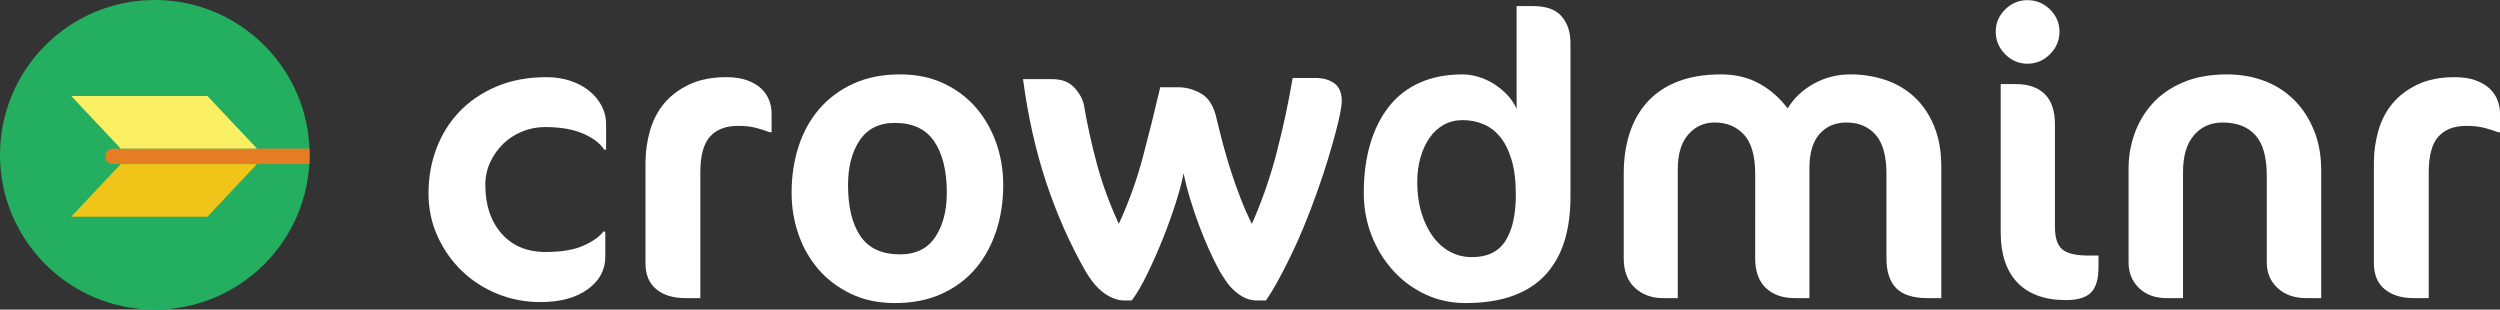 <?xml version="1.0" encoding="utf-8"?>
<!-- Generator: Adobe Illustrator 17.0.0, SVG Export Plug-In . SVG Version: 6.00 Build 0)  -->
<!DOCTYPE svg PUBLIC "-//W3C//DTD SVG 1.1//EN" "http://www.w3.org/Graphics/SVG/1.1/DTD/svg11.dtd">
<svg version="1.1" id="Layer_1" xmlns="http://www.w3.org/2000/svg" xmlns:xlink="http://www.w3.org/1999/xlink" x="0px" y="0px"
	 width="629.844px" height="78px" viewBox="0 0 629.844 78" enable-background="new 0 0 629.844 78" xml:space="preserve">
<rect x="0" y="0" width="629.844" height="78" fill="#333333" stroke="none"/>
<g>
	<path fill="#FFFFFF" d="M152.198,37.697c-0.965-1.563-2.71-2.901-5.237-4.015c-2.527-1.114-5.753-1.671-9.677-1.671
		c-1.995,0-3.908,0.374-5.736,1.122c-1.829,0.748-3.425,1.788-4.788,3.117c-1.364,1.33-2.453,2.877-3.267,4.639
		c-0.815,1.763-1.222,3.675-1.222,5.736c0,5.022,1.355,9.086,4.065,12.196c2.71,3.109,6.426,4.664,11.148,4.664
		c3.957,0,7.124-0.532,9.502-1.596c2.377-1.063,4.048-2.245,5.013-3.541h0.499v6.335c0,3.326-1.48,6.06-4.439,8.205
		c-2.96,2.145-6.933,3.217-11.921,3.217c-3.824,0-7.432-0.69-10.824-2.07c-3.392-1.38-6.368-3.3-8.928-5.761
		c-2.561-2.46-4.606-5.362-6.135-8.704c-1.53-3.342-2.294-6.974-2.294-10.899c0-3.956,0.665-7.706,1.995-11.248
		c1.33-3.541,3.267-6.642,5.811-9.303c2.544-2.66,5.661-4.771,9.352-6.335c3.691-1.563,7.881-2.344,12.57-2.344
		c2.161,0,4.165,0.308,6.01,0.923c1.846,0.616,3.433,1.463,4.763,2.544c1.33,1.081,2.369,2.336,3.117,3.766
		c0.748,1.43,1.122,2.96,1.122,4.589v6.434H152.198z"/>
	<path fill="#FFFFFF" d="M193.897,33.308c-1.031-0.399-2.178-0.765-3.442-1.097c-1.264-0.332-2.777-0.499-4.539-0.499
		c-3.06,0-5.404,0.898-7.033,2.693c-1.63,1.796-2.444,4.805-2.444,9.028v31.673h-3.791c-3.06,0-5.495-0.748-7.307-2.245
		c-1.813-1.496-2.718-3.674-2.718-6.534V40.989c0-2.726,0.374-5.403,1.122-8.031c0.748-2.627,1.937-4.921,3.566-6.883
		c1.629-1.962,3.741-3.558,6.335-4.788c2.594-1.23,5.703-1.846,9.327-1.846c2.095,0,3.874,0.274,5.337,0.823
		c1.463,0.549,2.635,1.247,3.517,2.095c0.881,0.848,1.529,1.813,1.945,2.893c0.415,1.081,0.623,2.137,0.623,3.167v4.888H193.897z"/>
	<path fill="#FFFFFF" d="M199.434,48.571c0-4.156,0.582-8.039,1.746-11.647c1.164-3.608,2.901-6.759,5.212-9.452
		c2.311-2.693,5.171-4.821,8.579-6.385c3.408-1.563,7.324-2.344,11.747-2.344c4.156,0,7.848,0.765,11.073,2.294
		c3.225,1.53,5.944,3.583,8.155,6.16c2.211,2.577,3.899,5.537,5.063,8.879c1.164,3.342,1.746,6.858,1.746,10.55
		c0,4.157-0.599,8.039-1.796,11.647c-1.197,3.608-2.935,6.751-5.212,9.427c-2.278,2.678-5.121,4.788-8.529,6.335
		c-3.409,1.546-7.324,2.319-11.747,2.319c-4.157,0-7.848-0.773-11.073-2.319c-3.226-1.546-5.944-3.591-8.155-6.135
		c-2.212-2.544-3.899-5.487-5.063-8.829C200.016,55.728,199.434,52.229,199.434,48.571z M238.539,48.571
		c0-5.52-1.056-9.834-3.167-12.944c-2.112-3.109-5.412-4.664-9.901-4.664c-3.957,0-6.917,1.463-8.879,4.389
		c-1.962,2.926-2.943,6.684-2.943,11.273c0,5.487,1.039,9.768,3.117,12.844c2.078,3.077,5.395,4.614,9.951,4.614
		c4.023,0,7-1.462,8.928-4.389C237.575,56.768,238.539,53.06,238.539,48.571z"/>
	<path fill="#FFFFFF" d="M338.049,25.576c0,0.532-0.134,1.496-0.399,2.893c-0.266,1.397-0.673,3.117-1.222,5.163
		s-1.214,4.348-1.995,6.908c-0.782,2.561-1.688,5.271-2.718,8.13c-1.032,2.927-2.104,5.728-3.217,8.405
		c-1.114,2.677-2.237,5.179-3.367,7.507c-1.131,2.328-2.22,4.439-3.267,6.335c-1.047,1.895-2.02,3.492-2.918,4.788h-2.245
		c-1.097,0-2.104-0.216-3.018-0.648c-0.915-0.432-1.78-1.006-2.594-1.721c-0.815-0.714-1.53-1.521-2.145-2.419
		c-0.616-0.898-1.156-1.746-1.621-2.544c-0.832-1.496-1.705-3.25-2.619-5.262c-0.915-2.012-1.78-4.107-2.594-6.285
		c-0.815-2.178-1.563-4.389-2.245-6.634c-0.682-2.245-1.239-4.43-1.671-6.559c-0.399,2.129-1.072,4.673-2.02,7.632
		c-0.948,2.96-2.037,5.97-3.267,9.028c-1.231,3.06-2.527,5.986-3.891,8.779c-1.364,2.793-2.661,5.005-3.891,6.634h-1.846
		c-0.998,0-1.995-0.216-2.993-0.648c-0.998-0.432-1.92-1.006-2.768-1.721c-0.848-0.714-1.613-1.521-2.294-2.419
		c-0.682-0.898-1.255-1.746-1.721-2.544c-4.024-7.083-7.349-14.607-9.976-22.57c-2.627-7.964-4.556-16.585-5.786-25.862h7.382
		c2.394,0,4.248,0.715,5.562,2.145c1.313,1.43,2.12,2.926,2.419,4.489c0.798,4.722,1.878,9.619,3.242,14.689
		c1.363,5.071,3.209,10.118,5.537,15.138c2.527-5.52,4.556-11.173,6.085-16.959c1.529-5.786,2.976-11.605,4.34-17.458h4.489
		c2.095,0,4.065,0.549,5.911,1.646c1.846,1.097,3.101,3.142,3.766,6.135c0.432,1.829,0.948,3.883,1.546,6.16
		c0.599,2.278,1.28,4.614,2.045,7.008c0.764,2.394,1.604,4.763,2.519,7.108c0.914,2.344,1.854,4.464,2.818,6.36
		c2.56-5.786,4.647-11.796,6.26-18.031c1.612-6.235,2.951-12.478,4.015-18.73h5.736c1.961,0,3.557,0.457,4.788,1.372
		C337.433,21.927,338.049,23.448,338.049,25.576z"/>
	<path fill="#FFFFFF" d="M395.66,49.668c0,4.024-0.491,7.665-1.471,10.924c-0.982,3.259-2.528,6.069-4.639,8.43
		c-2.112,2.361-4.855,4.174-8.23,5.437c-3.376,1.263-7.407,1.895-12.096,1.895c-3.625,0-7-0.732-10.126-2.195
		c-3.126-1.462-5.845-3.475-8.155-6.035c-2.311-2.56-4.115-5.512-5.412-8.854c-1.297-3.342-1.945-6.908-1.945-10.699
		c0-4.522,0.54-8.621,1.621-12.295c1.08-3.674,2.66-6.825,4.739-9.452c2.078-2.627,4.672-4.63,7.781-6.01
		c3.108-1.38,6.675-2.07,10.699-2.07c1.363,0,2.743,0.216,4.14,0.648c1.397,0.432,2.701,1.039,3.916,1.821
		c1.213,0.782,2.319,1.704,3.317,2.768c0.998,1.064,1.762,2.212,2.294,3.442V1.534h4.19c3.258,0,5.636,0.856,7.133,2.569
		c1.496,1.713,2.245,3.965,2.245,6.759V49.668z M381.893,49.069c0-3.492-0.358-6.426-1.072-8.804
		c-0.715-2.377-1.671-4.298-2.868-5.761c-1.197-1.463-2.611-2.535-4.24-3.217c-1.63-0.681-3.359-1.023-5.187-1.023
		c-1.796,0-3.392,0.391-4.788,1.172c-1.397,0.782-2.586,1.87-3.566,3.267c-0.982,1.397-1.746,3.051-2.294,4.963
		c-0.549,1.912-0.823,3.982-0.823,6.21c0,2.86,0.357,5.454,1.072,7.781c0.714,2.328,1.687,4.324,2.918,5.986
		c1.23,1.663,2.677,2.935,4.34,3.816c1.662,0.882,3.492,1.322,5.487,1.322c3.857,0,6.659-1.363,8.405-4.09
		C381.02,57.965,381.893,54.091,381.893,49.069z"/>
	<path fill="#FFFFFF" d="M485.692,75.107c-3.725,0-6.394-0.848-8.006-2.544c-1.613-1.696-2.419-4.19-2.419-7.482V43.832
		c0-4.555-0.915-7.856-2.743-9.901c-1.83-2.045-4.274-3.068-7.332-3.068c-2.793,0-5.047,0.956-6.759,2.868
		c-1.713,1.912-2.569,4.78-2.569,8.604v32.771h-3.691c-3.06,0-5.487-0.848-7.282-2.544s-2.693-4.19-2.693-7.482V43.832
		c0-4.555-0.94-7.856-2.818-9.901c-1.879-2.045-4.349-3.068-7.407-3.068c-2.661,0-4.872,1.006-6.634,3.018
		c-1.763,2.012-2.644,4.93-2.644,8.754v32.472h-3.691c-2.86,0-5.229-0.864-7.108-2.594c-1.879-1.729-2.818-4.206-2.818-7.432V43.732
		c0-3.724,0.499-7.124,1.496-10.2c0.998-3.076,2.51-5.719,4.539-7.931c2.028-2.211,4.58-3.907,7.656-5.088
		c3.076-1.18,6.692-1.771,10.849-1.771c3.591,0,6.784,0.765,9.577,2.294c2.793,1.53,5.187,3.625,7.183,6.285
		c1.562-2.594,3.757-4.672,6.584-6.235c2.826-1.563,5.902-2.344,9.228-2.344c3.125,0,6.085,0.474,8.879,1.422
		c2.793,0.948,5.228,2.394,7.307,4.34c2.078,1.945,3.716,4.381,4.913,7.307c1.197,2.926,1.796,6.318,1.796,10.175v33.12H485.692z"/>
	<path fill="#FFFFFF" d="M518.862,7.969c0,2.195-0.798,4.09-2.394,5.686s-3.492,2.394-5.686,2.394c-2.162,0-4.032-0.798-5.611-2.394
		c-1.58-1.596-2.369-3.492-2.369-5.686c0-2.161,0.789-4.023,2.369-5.586c1.579-1.563,3.45-2.344,5.611-2.344
		c2.195,0,4.09,0.782,5.686,2.344C518.064,3.946,518.862,5.808,518.862,7.969z M528.688,67.325c0,2.993-0.632,5.122-1.895,6.385
		c-1.264,1.264-3.359,1.895-6.285,1.895c-5.321,0-9.394-1.462-12.22-4.389c-2.827-2.926-4.24-7.183-4.24-12.769v-37.26h3.891
		c3.059,0,5.453,0.831,7.183,2.494c1.729,1.663,2.594,4.223,2.594,7.681V57.15c0,2.793,0.632,4.698,1.895,5.711
		c1.263,1.015,3.425,1.521,6.484,1.521h2.594V67.325z"/>
	<path fill="#FFFFFF" d="M581.112,75.107c-3.06,0-5.496-0.848-7.307-2.544c-1.813-1.696-2.718-3.841-2.718-6.434V44.281
		c0-4.722-0.965-8.138-2.893-10.25c-1.929-2.111-4.673-3.167-8.23-3.167c-2.993,0-5.404,1.072-7.233,3.217
		c-1.83,2.145-2.743,5.196-2.743,9.153v31.873h-4.09c-2.927,0-5.262-0.848-7.008-2.544c-1.746-1.696-2.619-3.841-2.619-6.434V42.336
		c0-2.926,0.499-5.802,1.496-8.629c0.998-2.826,2.494-5.354,4.489-7.582c1.995-2.228,4.564-4.015,7.706-5.362
		c3.142-1.347,6.858-2.02,11.148-2.02c3.258,0,6.318,0.524,9.178,1.571c2.859,1.047,5.362,2.611,7.507,4.689
		c2.145,2.078,3.849,4.631,5.113,7.656c1.263,3.026,1.895,6.484,1.895,10.375v32.072H581.112z"/>
	<path fill="#FFFFFF" d="M629.345,33.308c-1.031-0.399-2.179-0.765-3.442-1.097c-1.264-0.332-2.777-0.499-4.539-0.499
		c-3.06,0-5.404,0.898-7.033,2.693c-1.63,1.796-2.444,4.805-2.444,9.028v31.673h-3.791c-3.06,0-5.496-0.748-7.307-2.245
		c-1.813-1.496-2.718-3.674-2.718-6.534V40.989c0-2.726,0.374-5.403,1.122-8.031c0.748-2.627,1.936-4.921,3.566-6.883
		c1.629-1.962,3.741-3.558,6.335-4.788c2.594-1.23,5.702-1.846,9.328-1.846c2.095,0,3.874,0.274,5.337,0.823
		c1.462,0.549,2.635,1.247,3.516,2.095c0.881,0.848,1.529,1.813,1.945,2.893c0.415,1.081,0.623,2.137,0.623,3.167v4.888H629.345z"/>
</g>
<g>
	<defs>
		<circle id="SVGID_1_" cx="39" cy="39" r="39"/>
	</defs>
	<clipPath id="SVGID_2_">
		<use xlink:href="#SVGID_1_"  overflow="visible"/>
	</clipPath>
	<g clip-path="url(#SVGID_2_)">
		<circle fill="#24AE5F" cx="39" cy="39" r="39"/>
		<path fill="#E57D25" d="M26.52,39.39c0,1.077,0.873,1.95,1.95,1.95h51.48c1.077,0,1.95-0.873,1.95-1.95
			c0-1.077-0.873-1.95-1.95-1.95H28.47C27.393,37.44,26.52,38.313,26.52,39.39z"/>
		<path fill="#FBF063" d="M17.94,24.18l12.48,13.26h34.32L52.26,24.18H17.94z"/>
		<path fill="#F0C419" d="M52.26,54.6l12.48-13.26H30.42L17.94,54.6H52.26z"/>
	</g>
</g>
</svg>

